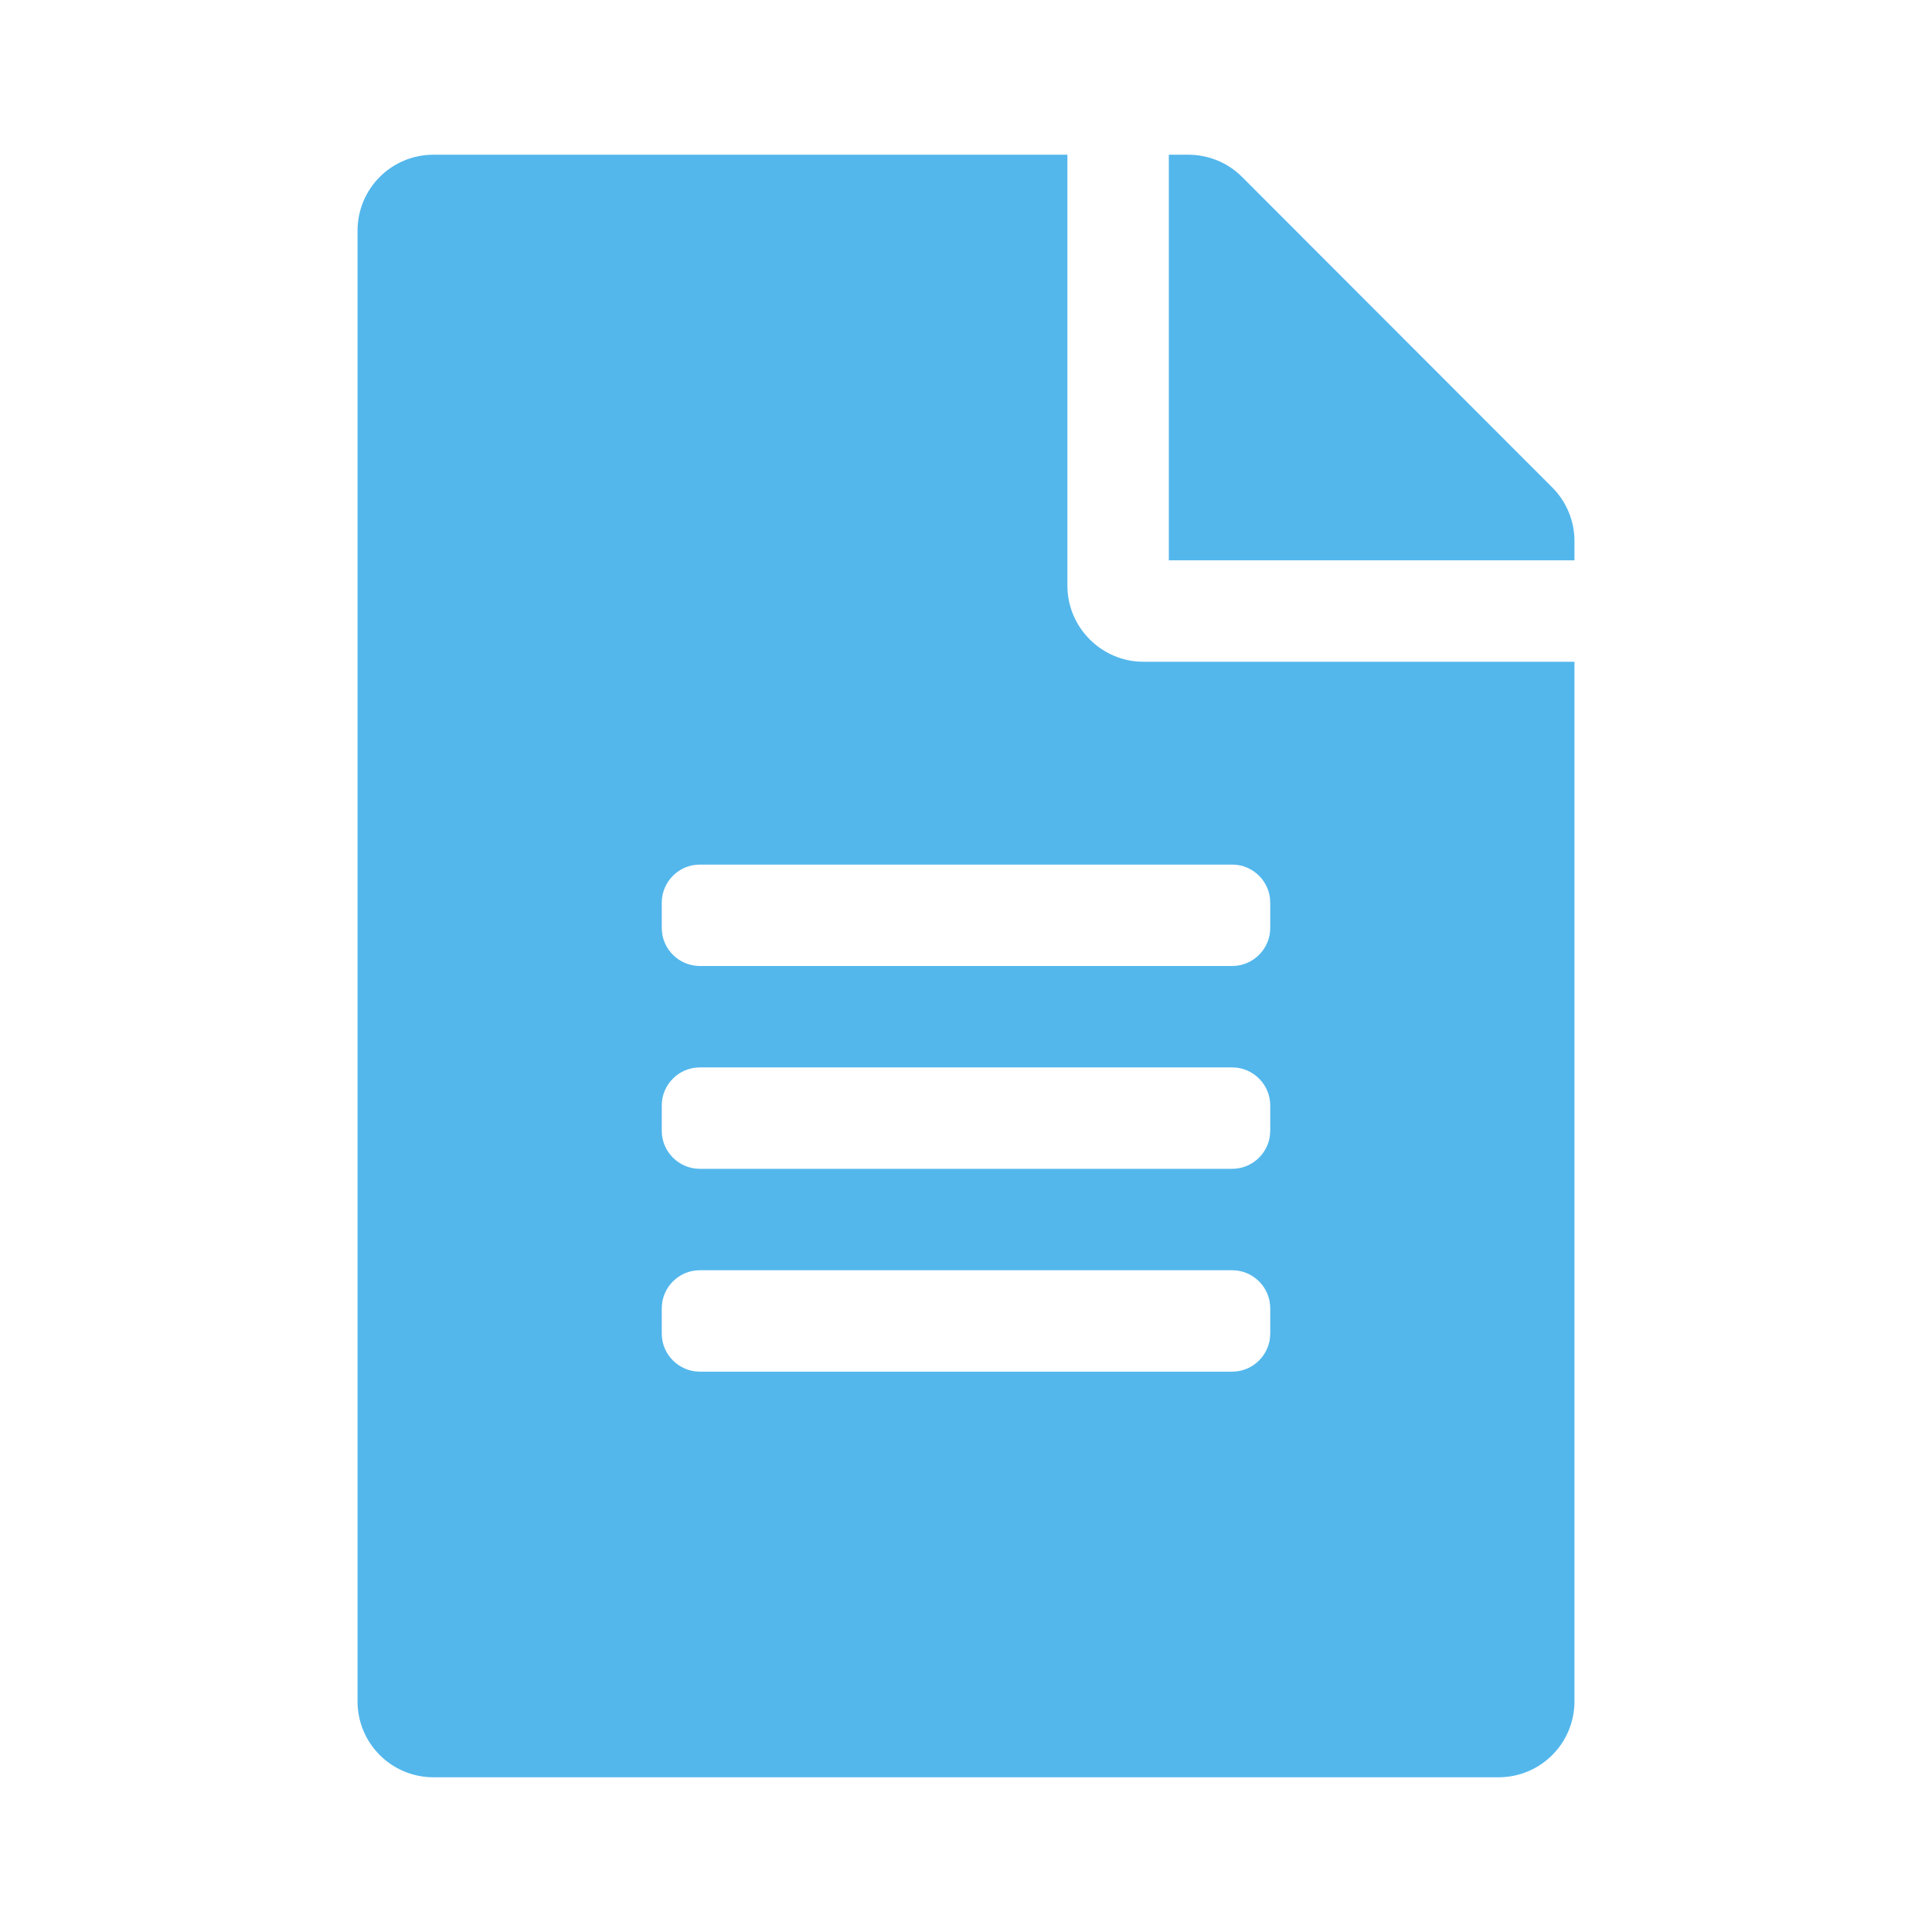 <?xml version="1.0" encoding="UTF-8" standalone="no"?>

<svg

   xmlns:dc="http://purl.org/dc/elements/1.1/"

   xmlns:cc="http://creativecommons.org/ns#"

   xmlns:rdf="http://www.w3.org/1999/02/22-rdf-syntax-ns#"

   xmlns:svg="http://www.w3.org/2000/svg"

   xmlns="http://www.w3.org/2000/svg"

   xmlns:sodipodi="http://sodipodi.sourceforge.net/DTD/sodipodi-0.dtd"

   xmlns:inkscape="http://www.inkscape.org/namespaces/inkscape"

   aria-hidden="true"

   focusable="false"

   data-prefix="fas"

   data-icon="file-alt"

   role="img"

   viewBox="0 0 512 512"

   class="svg-inline--fa fa-file-alt fa-w-12 fa-9x"

   version="1.1"

   id="svg4"

   sodipodi:docname="folder-documents-symbolic.svg"

   width="512"

   height="512"

   inkscape:version="1.0rc1 (09960d6, 2020-04-09)">



  <defs

     id="defs8" />

  <sodipodi:namedview

     inkscape:document-rotation="0"

     pagecolor="#ffffff"

     bordercolor="#666666"

     borderopacity="1"

     objecttolerance="10"

     gridtolerance="10"

     guidetolerance="10"

     inkscape:pageopacity="0"

     inkscape:pageshadow="2"

     inkscape:window-width="640"

     inkscape:window-height="480"

     id="namedview6"

     showgrid="false"

     inkscape:zoom="0.8179893"

     inkscape:cx="-15.216011"

     inkscape:cy="304.12391"

     inkscape:current-layer="svg4" />

  <path

     style="stroke-width:0.84"

     fill="#53b7ec"

     d="M 282.875,155.219 V 41 H 114.906 C 103.736,41 94.75,49.986 94.75,61.156 v 389.688 C 94.75,462.014 103.736,471 114.906,471 h 282.188 C 408.264,471 417.25,462.014 417.25,450.844 V 175.375 H 303.031 c -11.086,0 -20.156,-9.07 -20.156,-20.156 z m 53.75,198.203 c 0,5.543 -4.535,10.078 -10.078,10.078 H 185.453 c -5.543,0 -10.078,-4.535 -10.078,-10.078 v -6.719 c 0,-5.543 4.535,-10.078 10.078,-10.078 h 141.094 c 5.543,0 10.078,4.535 10.078,10.078 z m 0,-53.75 c 0,5.543 -4.535,10.078 -10.078,10.078 H 185.453 c -5.543,0 -10.078,-4.535 -10.078,-10.078 v -6.719 c 0,-5.543 4.535,-10.078 10.078,-10.078 h 141.094 c 5.543,0 10.078,4.535 10.078,10.078 z m 0,-60.469 v 6.719 C 336.625,251.465 332.09,256 326.547,256 H 185.453 c -5.543,0 -10.078,-4.535 -10.078,-10.078 v -6.719 c 0,-5.543 4.535,-10.078 10.078,-10.078 h 141.094 c 5.543,0 10.078,4.535 10.078,10.078 z M 417.25,143.377 V 148.5 H 309.75 V 41 h 5.123 c 5.375,0 10.498,2.1 14.277,5.879 l 82.221,82.305 c 3.779,3.779 5.879,8.902 5.879,14.193 z"

     class=""

     id="path2"

     inkscape:connector-curvature="0" />

</svg>


